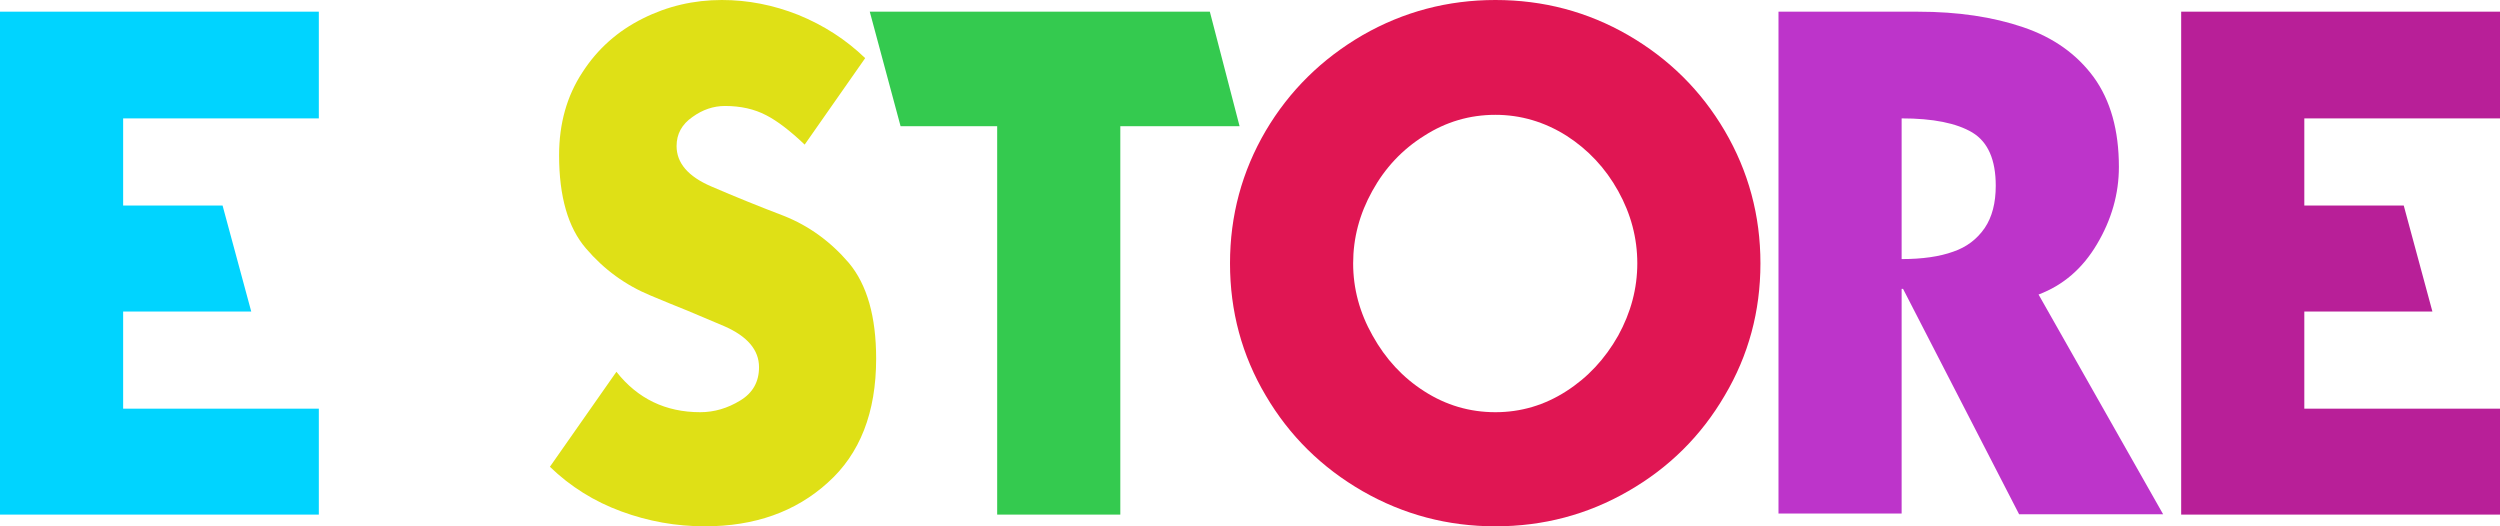 <svg width="190" height="40" viewBox="0 0 190 40" fill="none" xmlns="http://www.w3.org/2000/svg">
<path d="M24.231 39.111H0V0.889H24.231V8.997H9.359V15.623H16.916L19.094 23.677H9.359V31.057H24.231V39.111Z" fill="rgba(0,212,255,1)"/>
<path d="M61.155 10.99C60.043 9.93 59.066 9.185 58.224 8.754C57.327 8.287 56.287 8.054 55.104 8.054C54.225 8.054 53.401 8.332 52.63 8.889C51.823 9.446 51.42 10.182 51.42 11.098C51.42 12.391 52.298 13.414 54.055 14.168C55.848 14.941 57.686 15.686 59.568 16.404C61.469 17.158 63.118 18.352 64.517 19.986C65.897 21.639 66.587 24.063 66.587 27.259C66.587 31.354 65.359 34.496 62.903 36.687C60.465 38.896 57.354 40 53.571 40C51.384 40 49.268 39.623 47.224 38.869C45.163 38.114 43.352 36.983 41.792 35.475L46.848 28.256C48.461 30.303 50.586 31.327 53.221 31.327C54.279 31.327 55.292 31.03 56.26 30.438C57.211 29.863 57.686 29.019 57.686 27.906C57.686 26.595 56.798 25.553 55.023 24.781C54.234 24.44 53.32 24.054 52.28 23.623L50.882 23.057L49.456 22.465C47.538 21.674 45.898 20.48 44.535 18.882C43.172 17.302 42.491 14.941 42.491 11.798C42.491 9.392 43.083 7.291 44.266 5.495C45.413 3.717 46.947 2.352 48.865 1.401C50.729 0.467 52.728 0 54.862 0C56.834 0 58.77 0.377 60.671 1.131C62.607 1.921 64.302 3.017 65.754 4.418L61.155 10.99Z" fill="#dfe016"/>
<path d="M75.785 9.589H68.443L66.103 0.889H91.948L94.207 9.589H85.144V39.111H75.785V9.589Z" fill="#34ca4f"/>
<path d="M113.65 8.727C111.696 8.727 109.894 9.257 108.245 10.316C106.577 11.358 105.26 12.759 104.292 14.518C103.323 16.26 102.839 18.092 102.839 20.014C102.839 21.935 103.332 23.767 104.318 25.508C105.305 27.286 106.613 28.696 108.245 29.737C109.894 30.797 111.696 31.327 113.65 31.327C115.587 31.327 117.38 30.797 119.029 29.737C120.661 28.696 121.978 27.286 122.982 25.508C123.95 23.749 124.435 21.917 124.435 20.014C124.435 18.092 123.95 16.26 122.982 14.518C122.014 12.777 120.705 11.376 119.056 10.316C117.371 9.257 115.569 8.727 113.65 8.727ZM113.65 0C117.29 0 120.652 0.889 123.735 2.667C126.837 4.462 129.284 6.887 131.077 9.939C132.888 13.028 133.793 16.386 133.793 20.014C133.793 23.659 132.888 27.008 131.077 30.061C129.284 33.131 126.837 35.556 123.735 37.333C120.652 39.111 117.29 40 113.65 40C110.029 40 106.667 39.111 103.565 37.333C100.446 35.538 97.99 33.113 96.197 30.061C94.386 27.008 93.481 23.659 93.481 20.014C93.481 16.386 94.386 13.028 96.197 9.939C97.99 6.905 100.446 4.48 103.565 2.667C106.667 0.889 110.029 0 113.65 0Z" fill="#e01653"/>
<path d="M144.524 19.69C146.101 19.69 147.41 19.502 148.45 19.125C149.454 18.783 150.252 18.182 150.844 17.32C151.399 16.494 151.677 15.425 151.677 14.114C151.677 12.139 151.086 10.792 149.902 10.074C148.701 9.356 146.908 8.997 144.524 8.997V19.69ZM135.165 39.03V0.889H145.788C148.8 0.889 151.462 1.284 153.775 2.074C156.052 2.846 157.836 4.112 159.127 5.872C160.4 7.632 161.036 9.903 161.036 12.687C161.036 14.734 160.48 16.691 159.369 18.559C158.275 20.409 156.796 21.683 154.931 22.384L164.398 39.084H153.452L144.631 21.953H144.524V39.03H135.165Z" fill="#bd34ca"/>
<path d="M190 39.111H165.769V0.889H190V8.997H175.128V15.623H182.685L184.863 23.677H175.128V31.057H190V39.111Z" fill="#b81f98"/>
</svg>

